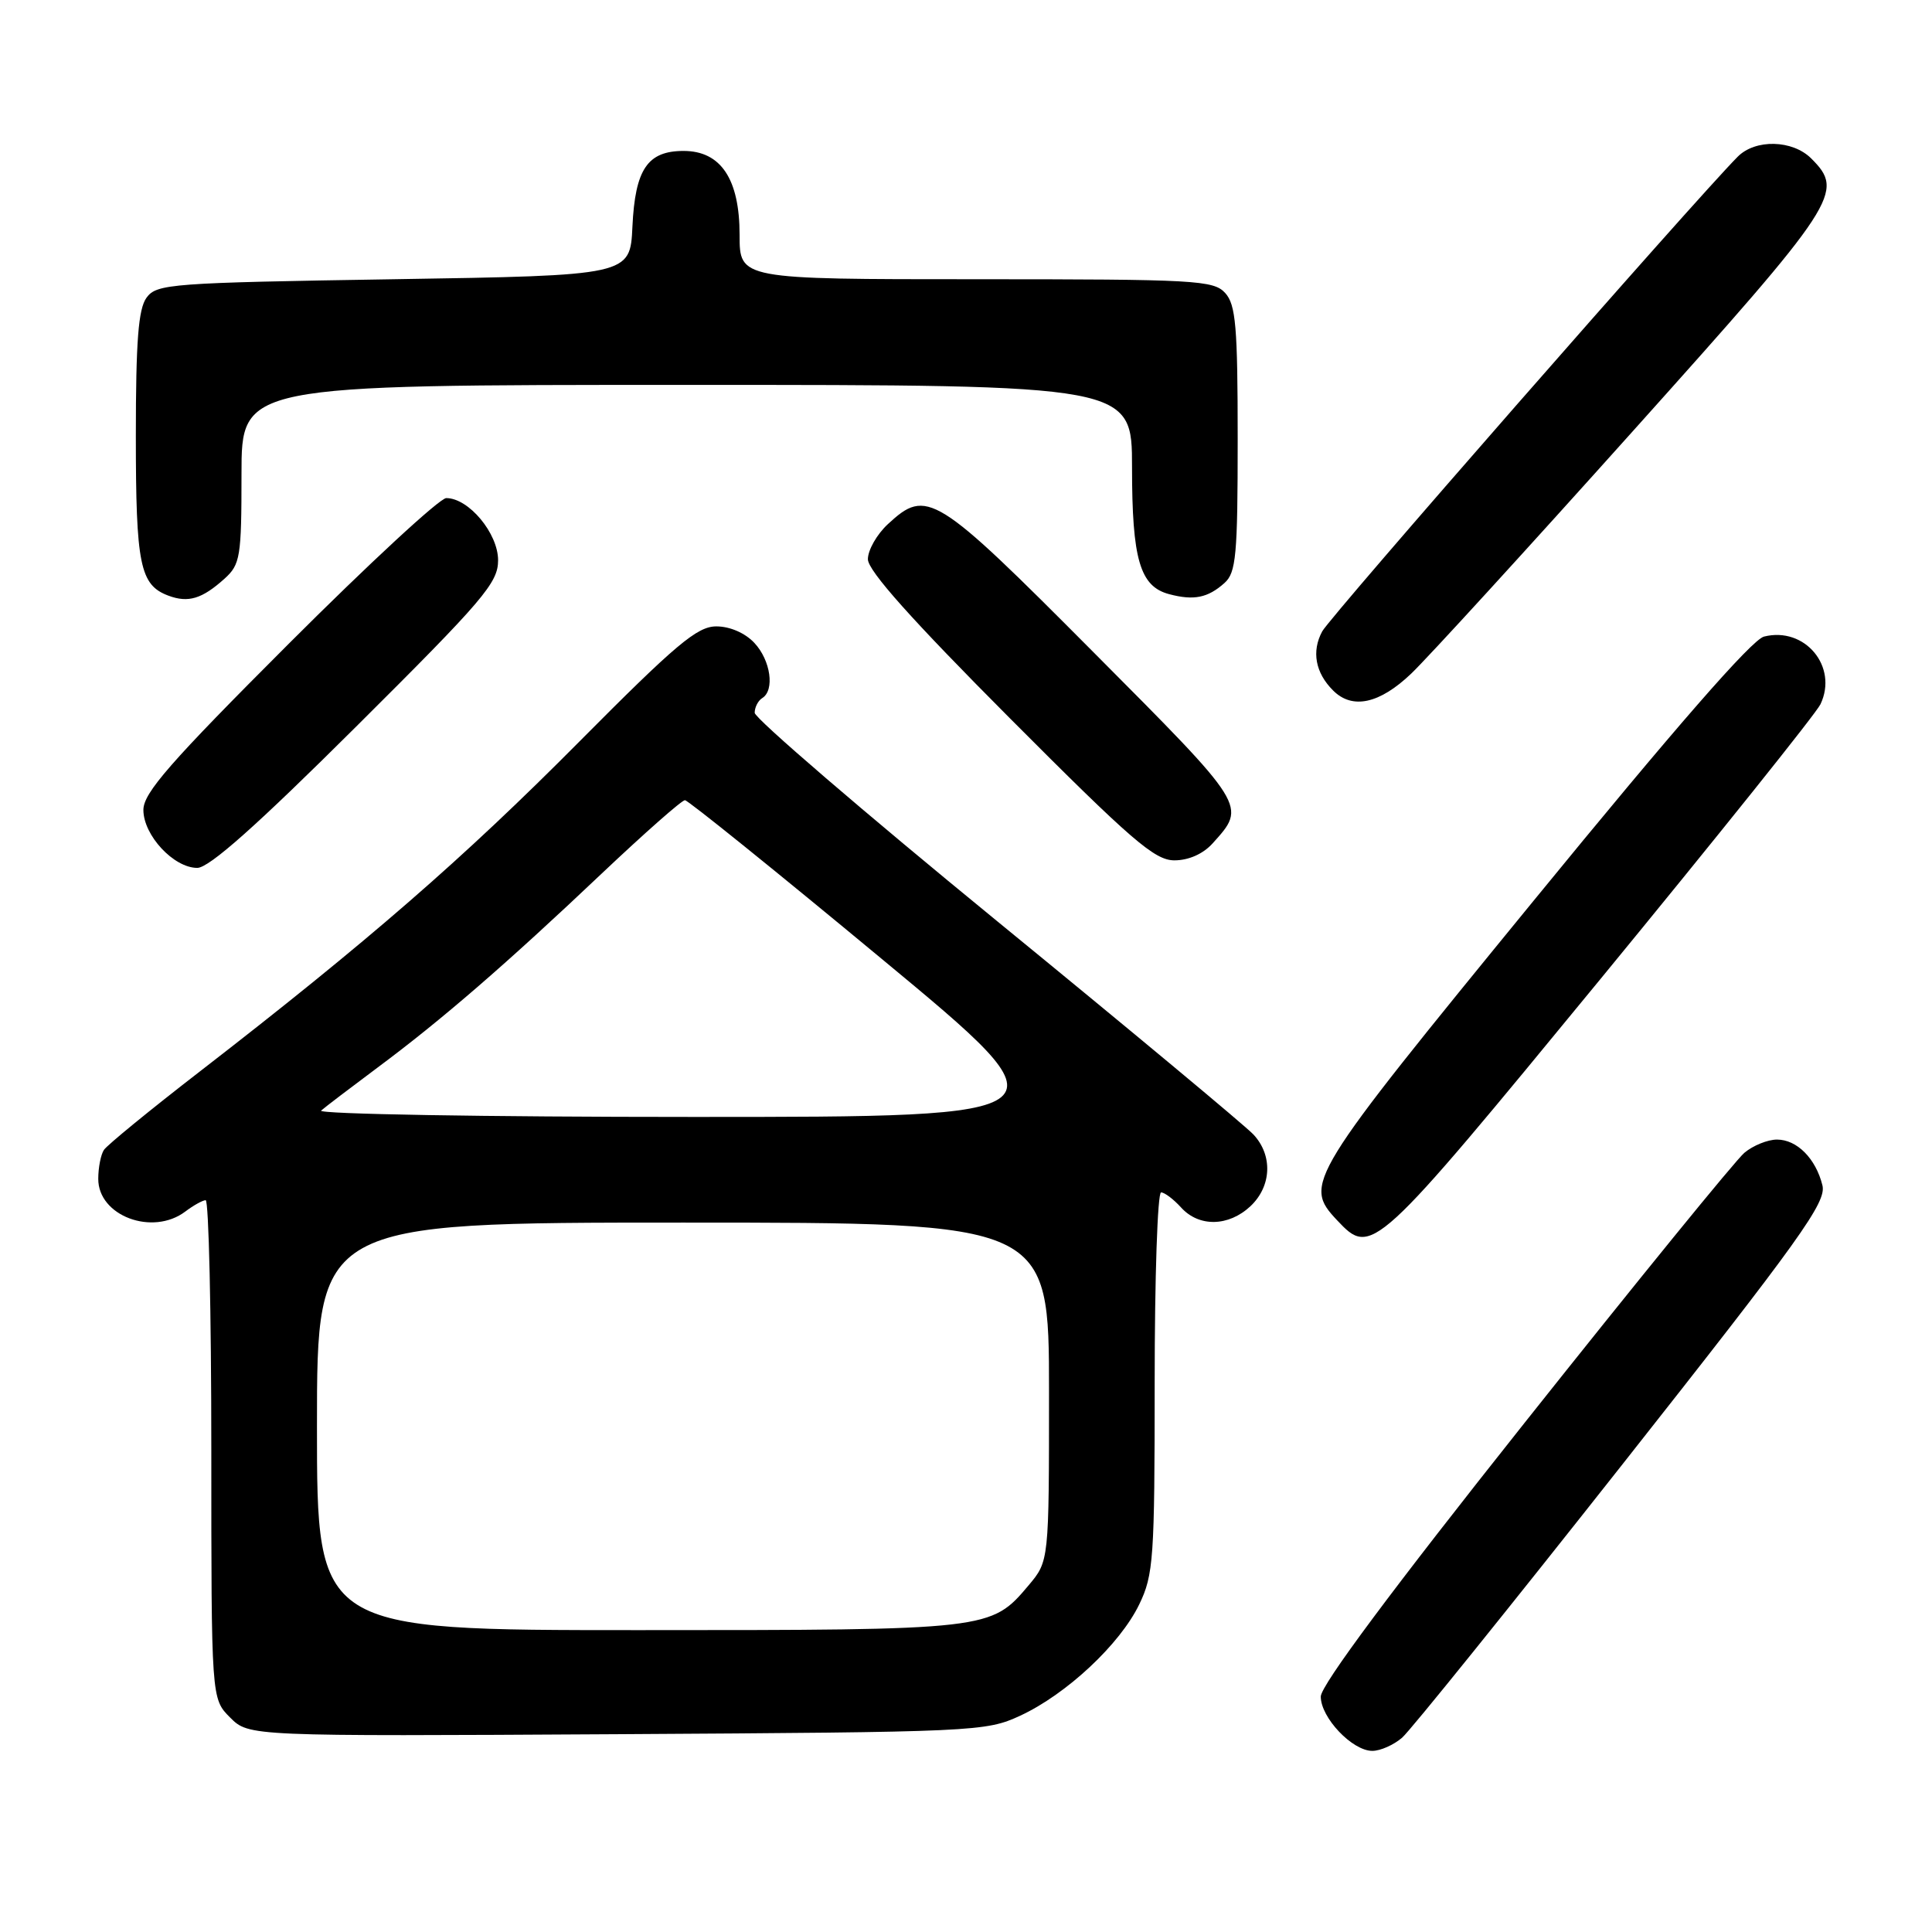 <?xml version="1.0" encoding="UTF-8" standalone="no"?>
<!DOCTYPE svg PUBLIC "-//W3C//DTD SVG 1.1//EN" "http://www.w3.org/Graphics/SVG/1.1/DTD/svg11.dtd" >
<svg xmlns="http://www.w3.org/2000/svg" xmlns:xlink="http://www.w3.org/1999/xlink" version="1.1" viewBox="0 0 256 256">
 <g >
 <path fill="currentColor"
d=" M 185.79 230.25 C 186.89 229.29 200.02 213.00 214.96 194.06 C 238.63 164.06 242.04 159.30 241.48 157.06 C 240.60 153.51 238.11 151.00 235.46 151.00 C 234.23 151.00 232.28 151.79 231.14 152.75 C 229.99 153.71 216.89 169.80 202.04 188.50 C 184.52 210.55 175.02 223.31 175.01 224.80 C 175.00 227.59 179.18 232.00 181.84 232.00 C 182.91 232.00 184.68 231.21 185.79 230.25 Z  M 135.18 227.34 C 141.31 224.50 148.39 217.89 150.95 212.60 C 152.85 208.68 153.00 206.53 153.00 183.18 C 153.00 169.33 153.38 158.00 153.85 158.00 C 154.31 158.00 155.50 158.90 156.50 160.00 C 158.87 162.62 162.79 162.54 165.69 159.83 C 168.50 157.18 168.67 153.10 166.09 150.33 C 165.05 149.21 149.75 136.47 132.09 122.03 C 114.44 107.59 100.00 95.18 100.00 94.45 C 100.00 93.72 100.45 92.84 101.00 92.50 C 102.68 91.46 102.12 87.50 99.96 85.19 C 98.74 83.88 96.72 83.00 94.92 83.00 C 92.38 83.00 89.59 85.35 76.71 98.32 C 61.41 113.74 48.67 124.81 26.50 141.96 C 19.90 147.06 14.17 151.75 13.77 152.37 C 13.36 152.99 13.02 154.71 13.02 156.19 C 12.99 161.11 20.21 163.82 24.56 160.53 C 25.63 159.72 26.84 159.05 27.25 159.03 C 27.66 159.01 28.00 173.87 28.00 192.05 C 28.00 225.09 28.00 225.09 30.49 227.58 C 32.98 230.07 32.98 230.07 81.74 229.79 C 129.29 229.51 130.62 229.45 135.18 227.34 Z  M 212.05 129.75 C 227.52 110.91 240.65 94.52 241.22 93.32 C 243.60 88.33 239.15 82.99 233.74 84.35 C 232.13 84.76 222.03 96.33 203.17 119.40 C 173.12 156.15 172.67 156.89 177.17 161.69 C 181.75 166.55 182.01 166.31 212.05 129.75 Z  M 47.19 96.28 C 64.10 79.46 66.00 77.23 66.00 74.24 C 66.00 70.67 62.11 66.00 59.13 66.00 C 58.27 66.00 48.88 74.68 38.28 85.28 C 22.53 101.03 19.00 105.06 19.00 107.32 C 19.00 110.68 23.02 115.00 26.14 115.00 C 27.71 115.00 34.03 109.38 47.19 96.28 Z  M 160.68 111.75 C 165.20 106.73 165.34 106.97 144.81 86.34 C 123.91 65.33 122.82 64.66 117.65 69.45 C 116.19 70.80 115.00 72.89 115.00 74.10 C 115.00 75.62 120.83 82.14 133.79 95.15 C 149.94 111.36 153.00 114.00 155.61 114.00 C 157.50 114.00 159.42 113.15 160.68 111.75 Z  M 187.00 89.25 C 189.16 87.19 202.42 72.68 216.46 57.02 C 243.63 26.72 244.45 25.45 240.00 21.00 C 237.52 18.52 232.59 18.40 230.25 20.77 C 224.43 26.64 176.27 81.67 175.20 83.66 C 173.77 86.31 174.29 89.15 176.64 91.49 C 179.19 94.05 182.80 93.26 187.00 89.25 Z  M 29.75 76.68 C 31.84 74.79 32.00 73.82 32.00 62.83 C 32.00 51.00 32.00 51.00 91.00 51.00 C 150.00 51.00 150.00 51.00 150.00 61.95 C 150.00 74.12 151.05 77.71 154.92 78.73 C 158.19 79.60 160.05 79.22 162.25 77.25 C 163.79 75.88 164.00 73.59 164.00 58.17 C 164.00 43.28 163.75 40.38 162.35 38.83 C 160.81 37.13 158.44 37.00 129.35 37.00 C 98.00 37.00 98.00 37.00 98.00 31.13 C 98.00 23.73 95.52 20.00 90.58 20.00 C 85.80 20.00 84.16 22.42 83.80 30.02 C 83.50 36.50 83.50 36.50 52.17 37.00 C 22.62 37.47 20.76 37.61 19.42 39.44 C 18.33 40.93 18.00 45.20 18.00 57.76 C 18.00 74.86 18.54 77.52 22.32 78.93 C 24.95 79.91 26.77 79.36 29.75 76.68 Z  M 42.00 189.00 C 42.00 162.00 42.00 162.00 90.50 162.00 C 139.00 162.00 139.00 162.00 139.00 184.42 C 139.00 206.85 139.00 206.85 136.30 210.06 C 131.31 215.98 131.15 216.00 84.53 216.00 C 42.00 216.00 42.00 216.00 42.00 189.00 Z  M 42.55 147.16 C 43.07 146.70 46.42 144.15 50.00 141.48 C 58.53 135.14 67.12 127.70 79.73 115.75 C 85.40 110.39 90.36 106.01 90.76 106.03 C 91.17 106.04 102.89 115.49 116.80 127.03 C 142.11 148.00 142.11 148.00 91.85 148.00 C 64.21 148.00 42.03 147.62 42.55 147.16 Z "/>
</g>
</svg>